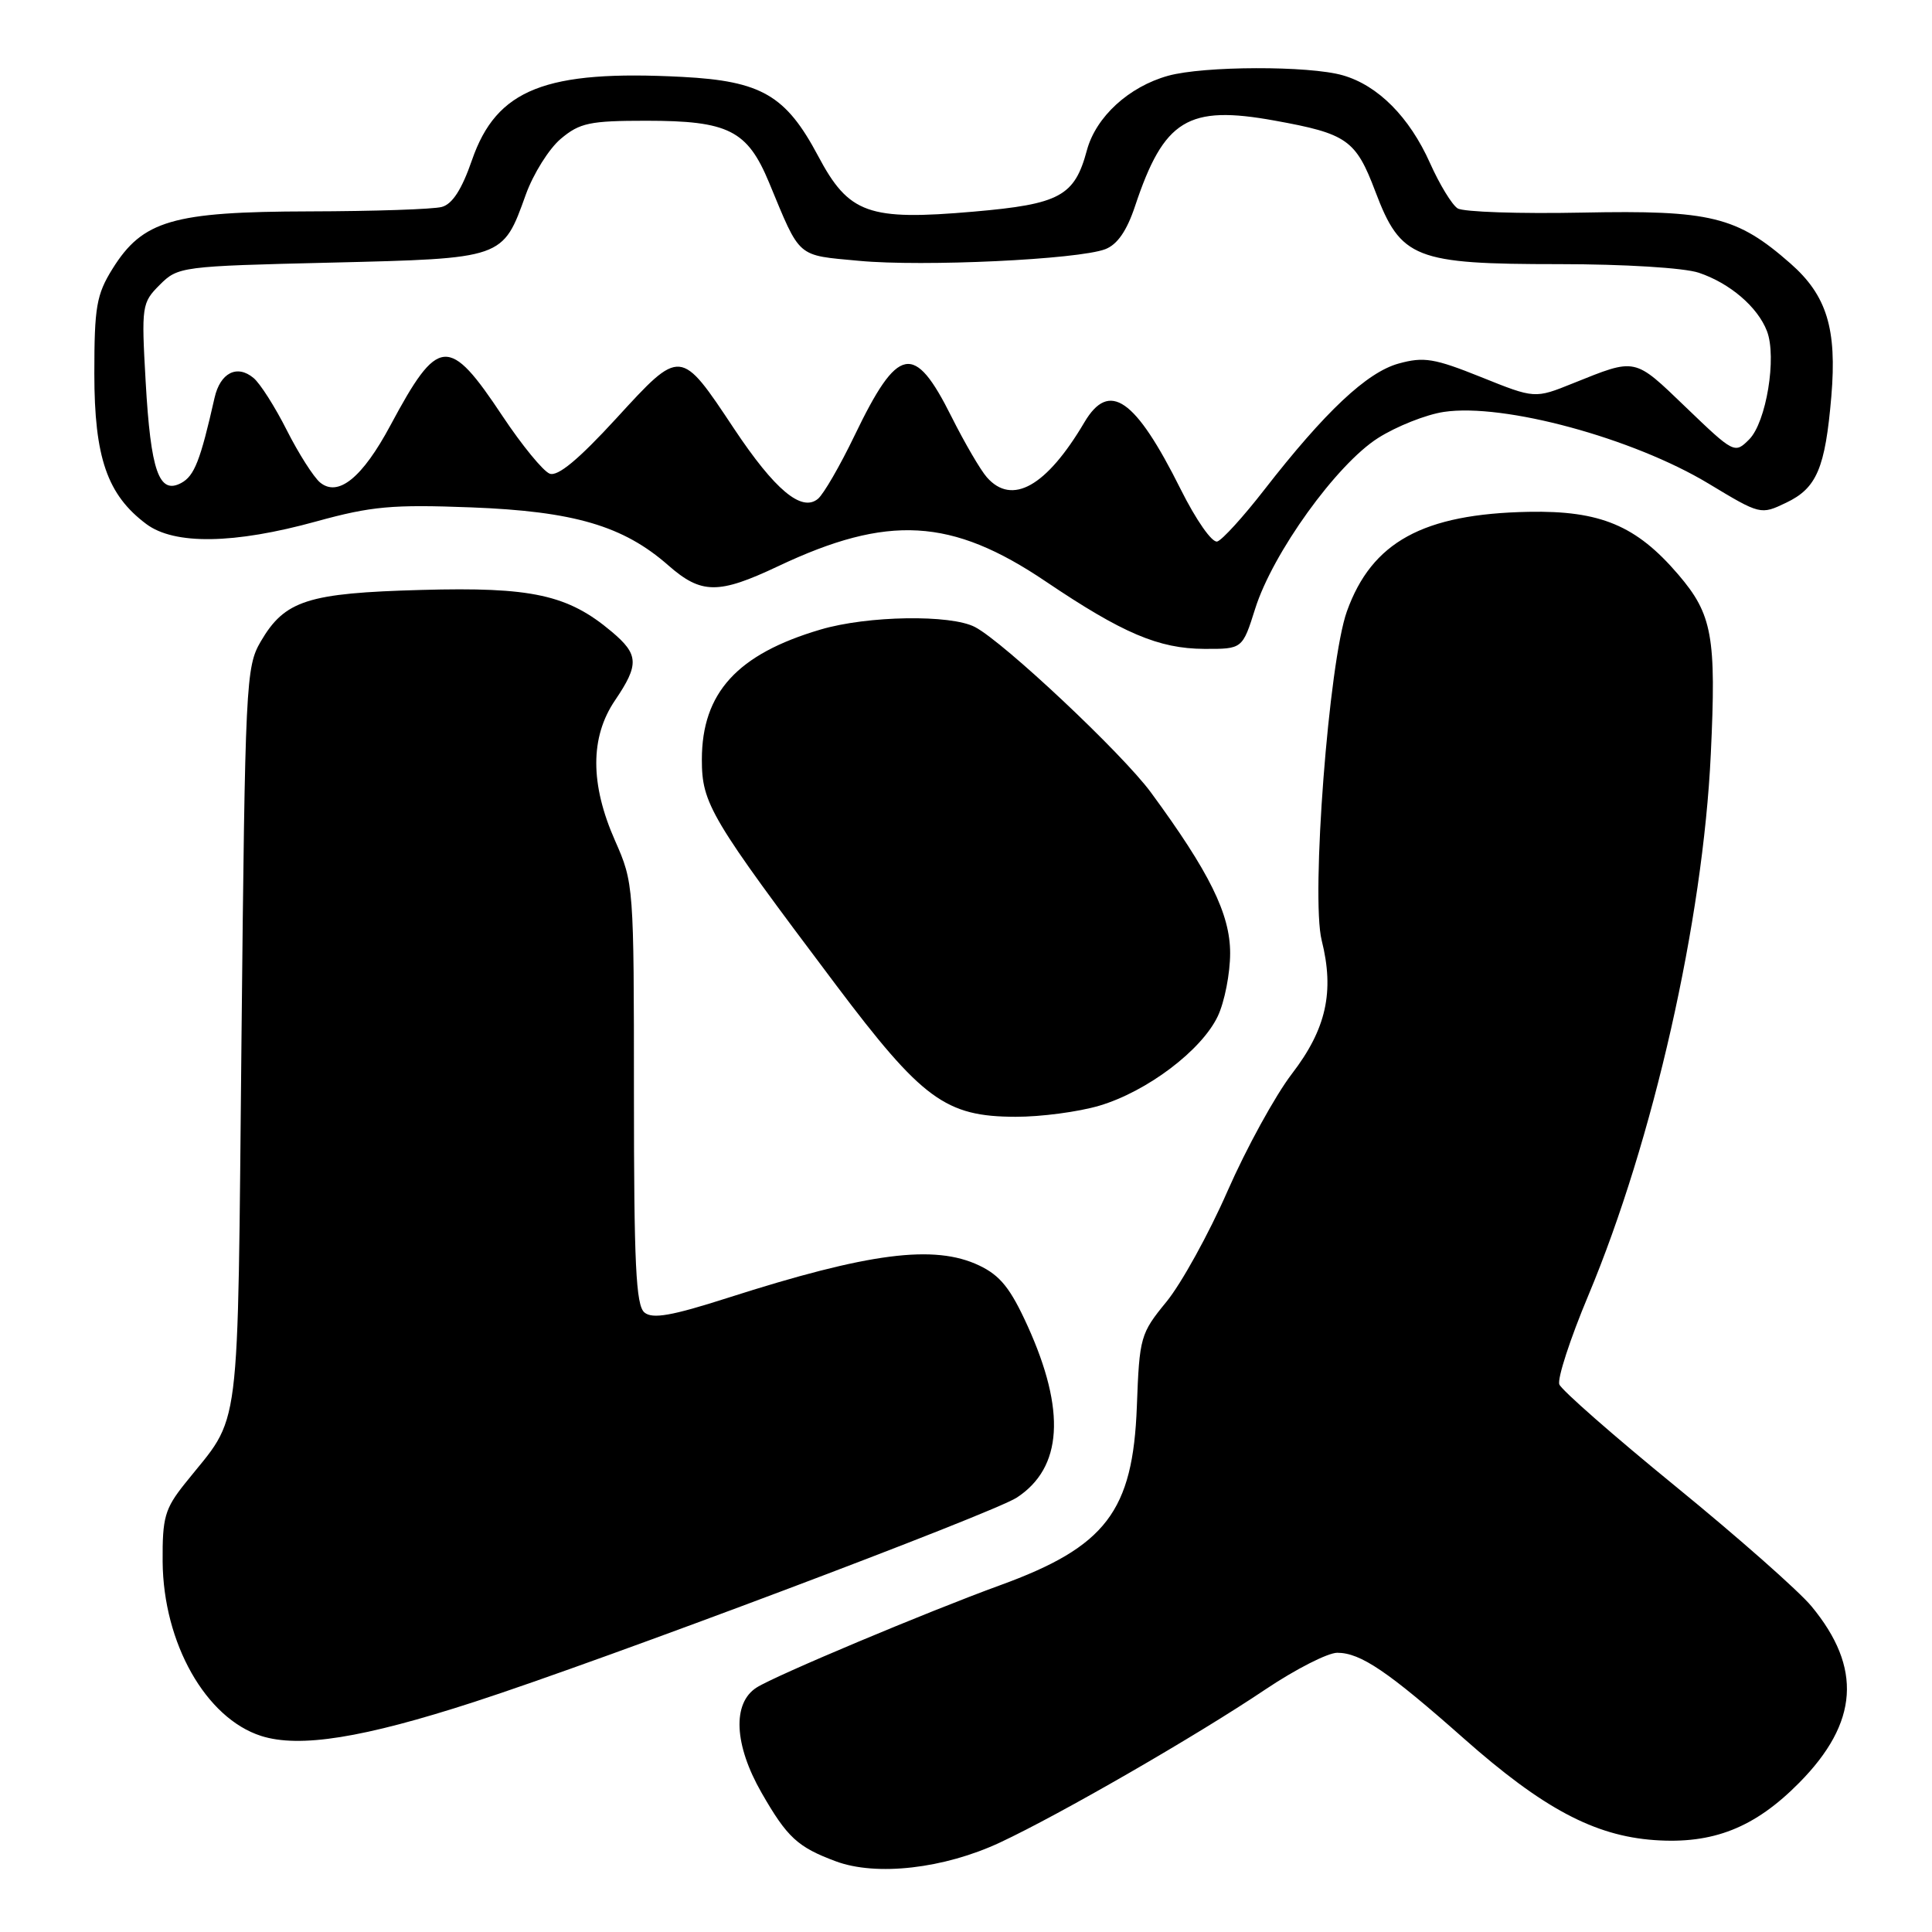 <?xml version="1.0" encoding="UTF-8" standalone="no"?>
<!DOCTYPE svg PUBLIC "-//W3C//DTD SVG 1.1//EN" "http://www.w3.org/Graphics/SVG/1.1/DTD/svg11.dtd" >
<svg xmlns="http://www.w3.org/2000/svg" xmlns:xlink="http://www.w3.org/1999/xlink" version="1.1" viewBox="0 0 256 256">
 <g >
 <path fill="currentColor"
d=" M 132.51 244.14 C 140.47 240.42 158.62 229.95 167.70 223.84 C 171.67 221.18 175.94 219.00 177.20 219.00 C 180.29 219.01 183.91 221.46 194.00 230.39 C 204.42 239.61 211.25 243.25 219.19 243.82 C 226.98 244.38 232.52 242.19 238.42 236.21 C 246.28 228.25 246.77 220.99 240.03 212.84 C 238.36 210.82 230.28 203.69 222.07 196.99 C 213.86 190.29 206.90 184.19 206.62 183.44 C 206.33 182.69 208.05 177.40 210.45 171.68 C 219.07 151.10 225.65 122.02 226.69 99.92 C 227.43 84.34 226.90 81.41 222.38 76.13 C 216.82 69.63 212.05 67.64 202.55 67.82 C 188.56 68.09 181.77 71.81 178.47 81.01 C 176.08 87.66 173.69 118.88 175.13 124.60 C 176.84 131.41 175.74 136.35 171.18 142.29 C 168.98 145.16 165.15 152.14 162.66 157.81 C 160.18 163.48 156.53 170.08 154.57 172.48 C 151.11 176.70 150.98 177.16 150.64 186.34 C 150.12 200.26 146.53 204.96 132.50 210.06 C 122.92 213.55 102.71 222.03 100.25 223.61 C 97.01 225.68 97.27 231.20 100.91 237.55 C 104.31 243.48 105.69 244.75 110.74 246.63 C 116.12 248.64 125.10 247.61 132.51 244.14 Z  M 62.85 225.51 C 79.85 220.00 131.53 200.53 134.73 198.44 C 140.78 194.48 141.26 186.94 136.17 175.71 C 133.90 170.71 132.54 169.01 129.74 167.68 C 123.80 164.86 115.14 165.98 96.44 171.97 C 88.98 174.36 86.46 174.80 85.39 173.91 C 84.26 172.97 84.00 167.46 84.00 144.91 C 84.00 117.37 83.97 116.99 81.50 111.40 C 78.18 103.90 78.18 97.67 81.50 92.79 C 84.71 88.05 84.65 86.72 81.04 83.69 C 75.25 78.81 70.46 77.76 55.84 78.17 C 40.75 78.58 37.74 79.55 34.55 85.00 C 32.58 88.37 32.48 90.38 32.00 137.50 C 31.44 191.95 32.06 187.09 24.50 196.58 C 21.83 199.93 21.51 201.08 21.55 206.93 C 21.64 217.72 27.26 227.67 34.60 230.02 C 39.68 231.64 48.10 230.30 62.85 225.51 Z  M 145.67 146.51 C 152.00 144.63 159.21 139.18 161.36 134.66 C 162.26 132.76 163.00 128.99 163.00 126.29 C 163.00 121.12 160.27 115.58 152.50 105.00 C 148.73 99.87 133.04 85.11 129.20 83.09 C 125.99 81.40 114.96 81.57 108.72 83.42 C 97.69 86.67 93.01 91.80 93.00 100.64 C 93.00 106.50 94.10 108.36 110.74 130.47 C 122.19 145.68 125.29 147.96 134.57 147.98 C 137.91 147.99 142.90 147.33 145.67 146.51 Z  M 166.32 80.65 C 168.64 73.28 177.11 61.52 182.60 58.04 C 185.04 56.49 188.97 54.93 191.32 54.58 C 199.23 53.39 216.38 58.04 226.41 64.09 C 233.24 68.21 233.30 68.23 236.66 66.62 C 240.73 64.69 241.85 62.04 242.66 52.54 C 243.42 43.56 242.06 39.14 237.24 34.91 C 230.14 28.67 226.68 27.83 209.70 28.17 C 201.34 28.34 193.89 28.09 193.14 27.61 C 192.39 27.13 190.75 24.44 189.49 21.62 C 186.76 15.51 182.60 11.32 177.93 9.98 C 173.45 8.69 159.50 8.73 154.78 10.04 C 149.57 11.49 145.22 15.48 144.02 19.91 C 142.39 26.00 140.43 27.05 129.04 28.04 C 115.05 29.26 112.47 28.34 108.39 20.64 C 104.13 12.63 100.88 10.74 90.42 10.19 C 72.27 9.24 65.80 11.80 62.54 21.21 C 61.20 25.09 59.94 27.05 58.54 27.42 C 57.42 27.73 49.53 27.99 41.00 28.01 C 22.86 28.05 18.90 29.21 14.90 35.63 C 12.78 39.04 12.50 40.68 12.50 49.50 C 12.50 60.63 14.21 65.57 19.39 69.44 C 23.11 72.22 31.03 72.10 41.92 69.09 C 49.22 67.08 51.96 66.83 62.42 67.23 C 76.03 67.75 82.59 69.67 88.55 74.91 C 92.93 78.75 95.19 78.77 103.10 75.03 C 117.67 68.14 126.08 68.62 138.57 77.05 C 148.76 83.92 153.53 85.95 159.57 85.98 C 164.63 86.00 164.63 86.00 166.32 80.65 Z  M 156.44 64.82 C 150.42 52.76 146.98 50.38 143.68 55.97 C 138.66 64.47 134.10 67.03 130.77 63.25 C 129.92 62.29 127.81 58.67 126.07 55.20 C 121.13 45.32 119.00 45.74 113.23 57.72 C 111.31 61.71 109.13 65.48 108.38 66.10 C 106.22 67.89 102.67 64.92 97.27 56.81 C 90.14 46.08 90.23 46.09 81.67 55.43 C 76.64 60.91 73.90 63.18 72.83 62.76 C 71.97 62.43 69.16 59.00 66.59 55.14 C 59.46 44.40 58.08 44.52 51.74 56.35 C 48.02 63.30 44.81 65.91 42.41 63.93 C 41.55 63.21 39.56 60.09 38.00 57.00 C 36.44 53.91 34.46 50.79 33.59 50.08 C 31.41 48.26 29.18 49.40 28.43 52.71 C 26.55 61.03 25.76 63.06 24.01 64.00 C 21.07 65.57 19.97 62.44 19.30 50.56 C 18.73 40.52 18.79 40.12 21.17 37.74 C 23.58 35.33 24.01 35.27 43.81 34.80 C 66.80 34.24 66.61 34.31 69.67 25.79 C 70.66 23.04 72.75 19.70 74.31 18.39 C 76.82 16.28 78.15 16.00 85.63 16.00 C 96.53 16.00 99.03 17.26 101.91 24.20 C 106.11 34.33 105.48 33.78 113.82 34.56 C 122.31 35.36 142.85 34.39 146.45 33.02 C 148.05 32.41 149.31 30.59 150.40 27.31 C 154.23 15.83 157.39 13.89 168.90 15.98 C 178.51 17.72 179.65 18.52 182.25 25.40 C 185.61 34.27 187.46 35.00 206.60 35.00 C 215.23 35.00 223.16 35.49 225.10 36.14 C 229.21 37.52 232.89 40.66 234.13 43.87 C 235.46 47.32 234.04 55.96 231.77 58.23 C 229.86 60.14 229.76 60.09 223.39 53.97 C 216.47 47.32 216.86 47.41 208.43 50.79 C 203.37 52.83 203.37 52.83 196.26 49.97 C 190.06 47.48 188.67 47.25 185.33 48.17 C 181.12 49.33 175.58 54.54 167.50 64.93 C 164.75 68.47 161.96 71.54 161.30 71.75 C 160.62 71.97 158.50 68.94 156.44 64.82 Z "/>
</g>
</svg>